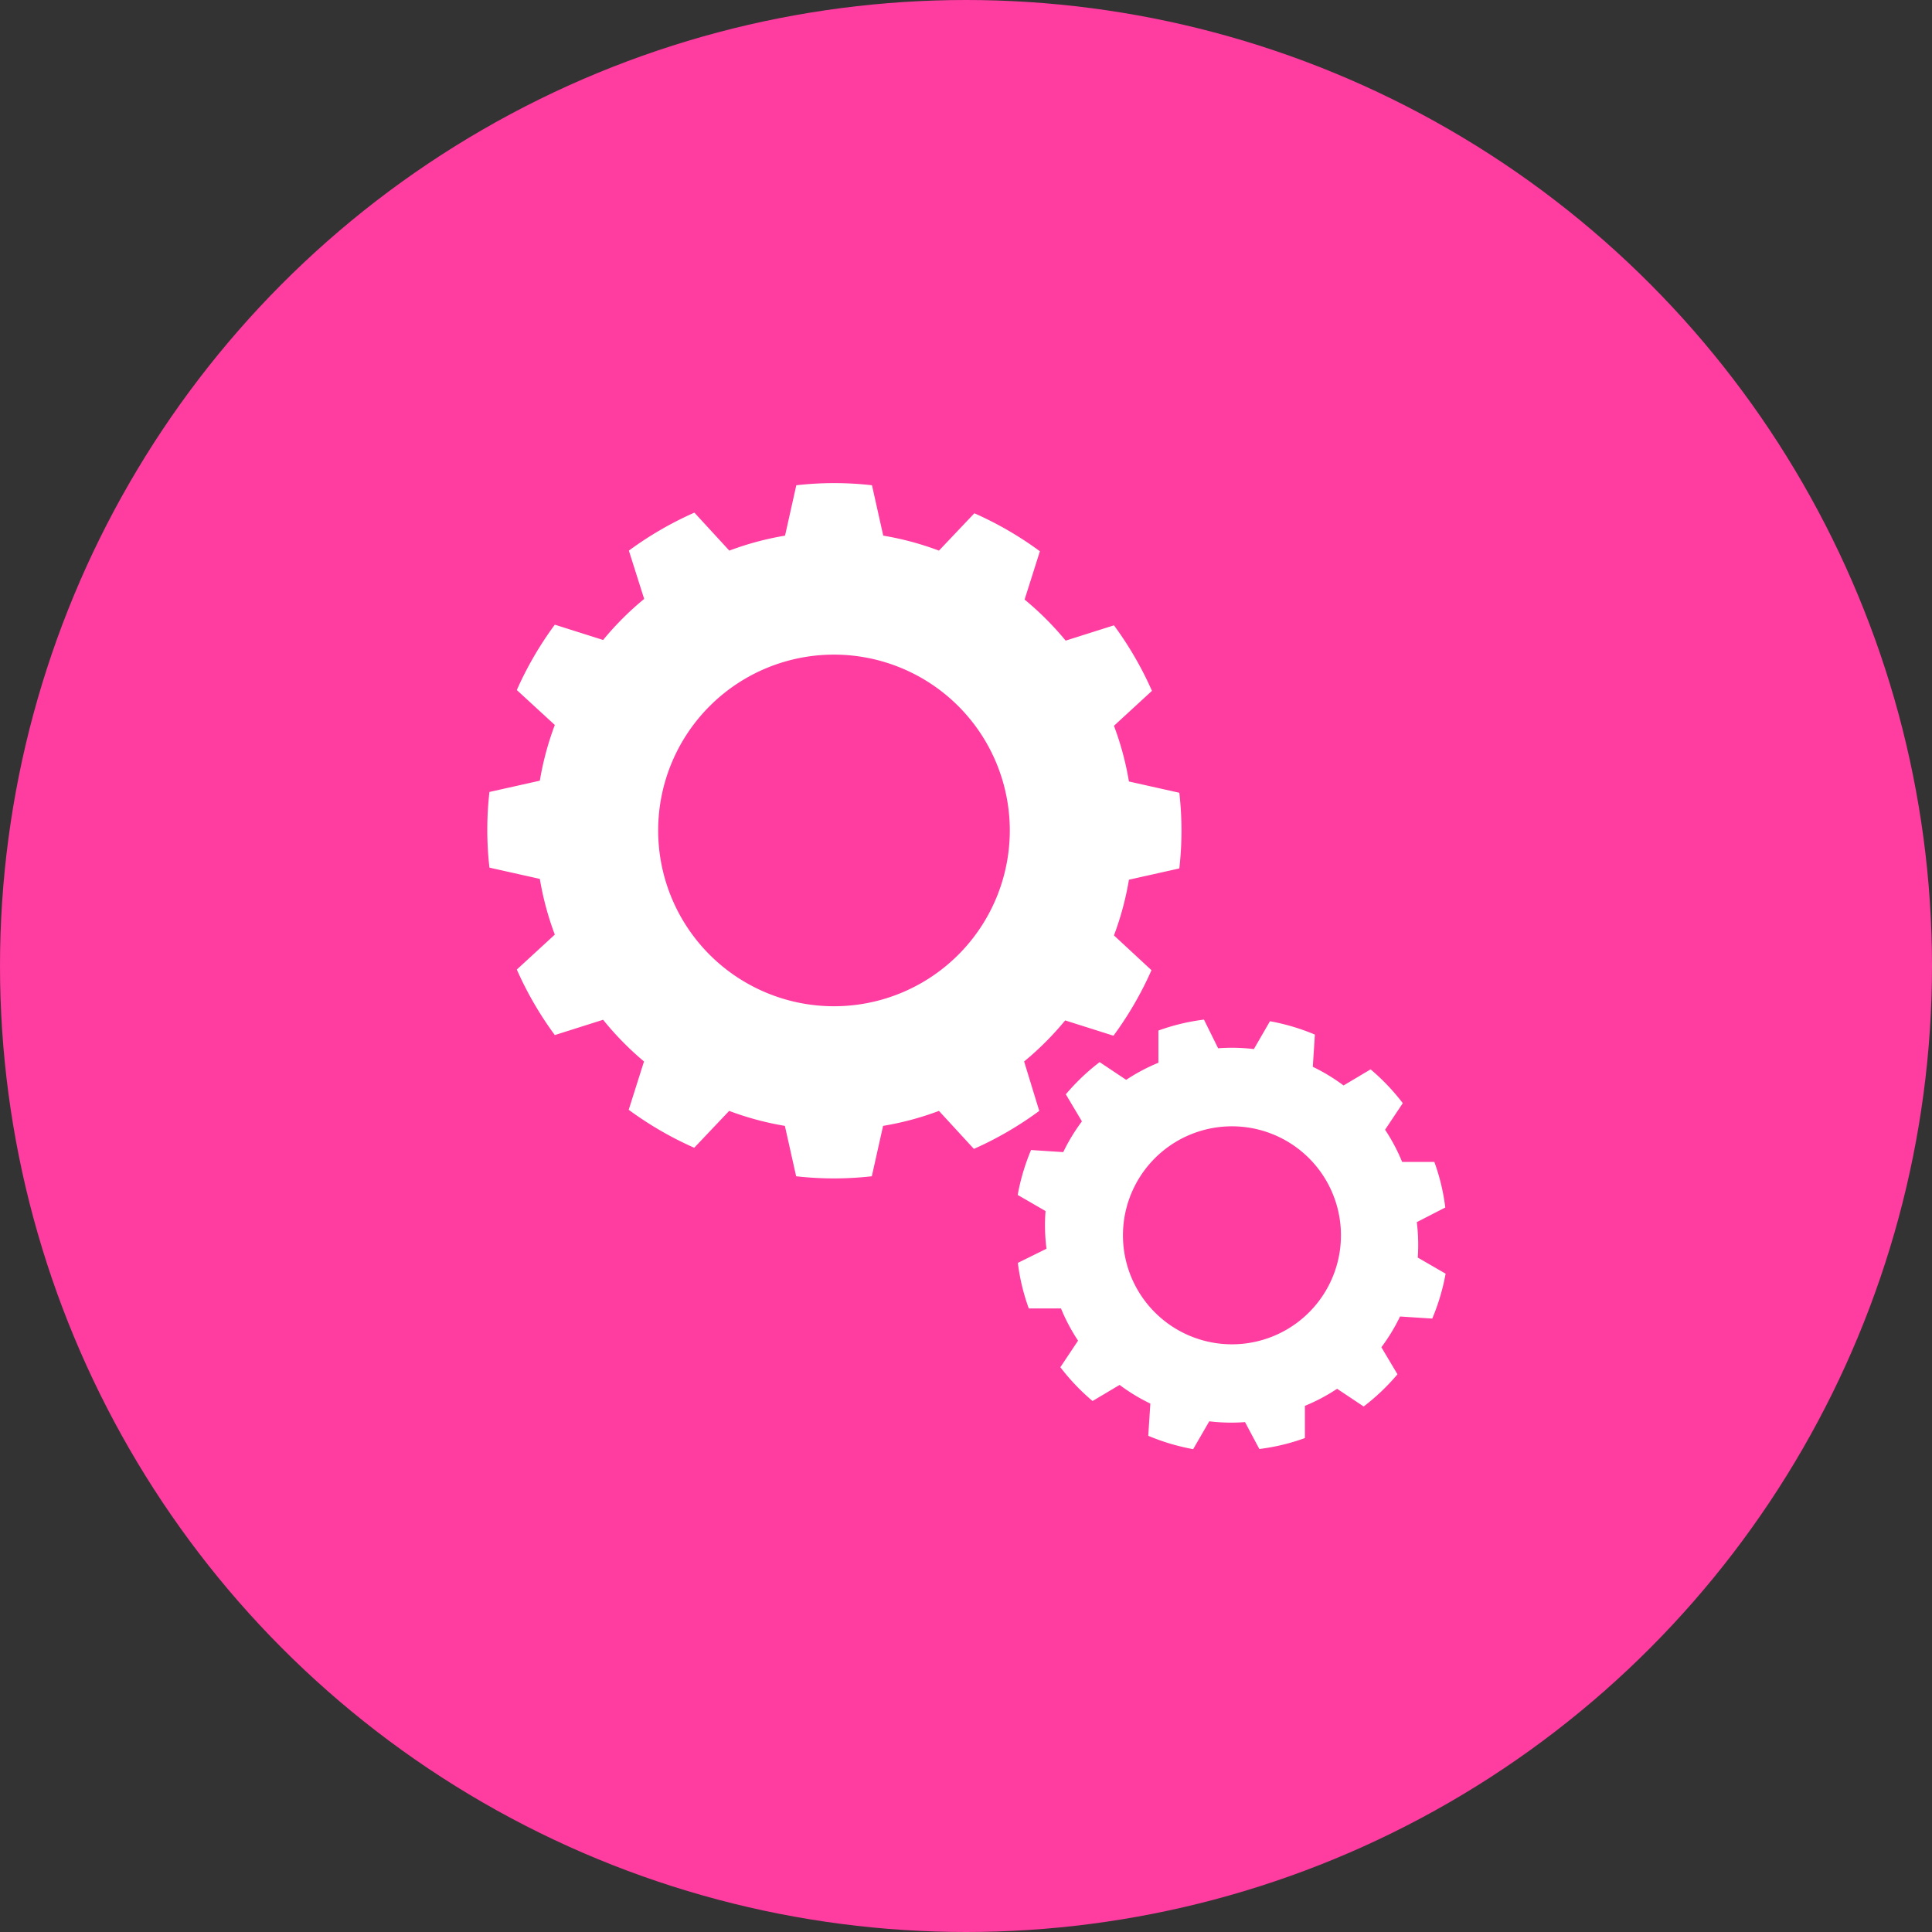 <svg id="APIs" xmlns="http://www.w3.org/2000/svg" viewBox="0 0 120 120"><rect x="0" y="0" width="120" height="120" fill="#333333" stroke="none"/><defs><style>.cls-1{fill:#ff3ca0;}.cls-2{fill:#fff;}</style></defs><title>gears</title><g id="_10" data-name="10"><circle class="cls-1" cx="60" cy="60" r="60"/><path fill="#fff" class="cls-2" d="M64.61,66.93a18.68,18.68,0,0,0,2.55-2.55l3,.95a21.51,21.51,0,0,0,2.36-4.07L70.19,59.1a18.42,18.42,0,0,0,.93-3.46l3.13-.7a20.76,20.76,0,0,0,0-4.7l-3.13-.7a18.4,18.4,0,0,0-.93-3.46l2.36-2.17a21.51,21.51,0,0,0-2.36-4.07l-3,.95a18.67,18.67,0,0,0-2.55-2.55l.95-3a21.51,21.51,0,0,0-4.07-2.36L59.32,35.2a18.41,18.41,0,0,0-3.46-.93l-.7-3.13a20.77,20.77,0,0,0-4.7,0l-.7,3.13a18.41,18.41,0,0,0-3.46.93l-2.17-2.36a21.51,21.51,0,0,0-4.07,2.36l.95,3a18.67,18.67,0,0,0-2.55,2.55l-3-.95a21.51,21.51,0,0,0-2.36,4.06l2.36,2.17a18.4,18.4,0,0,0-.93,3.46l-3.13.7a20.76,20.76,0,0,0,0,4.7l3.13.7a18.41,18.41,0,0,0,.93,3.46l-2.36,2.17a21.52,21.52,0,0,0,2.36,4.07l3-.95A18.68,18.68,0,0,0,41,66.93l-.95,3a21.51,21.51,0,0,0,4.07,2.36L46.29,70a18.41,18.41,0,0,0,3.46.93l.7,3.13a20.77,20.77,0,0,0,4.7,0l.7-3.13A18.42,18.42,0,0,0,59.32,70l2.17,2.36A21.51,21.51,0,0,0,65.55,70ZM52.8,63.5A10.92,10.92,0,1,1,63.72,52.58,10.92,10.92,0,0,1,52.8,63.5ZM89,76.91,90.77,76a12.87,12.87,0,0,0-.68-2.83l-2,0a11.4,11.4,0,0,0-1.06-2l1.1-1.65a13.33,13.33,0,0,0-2-2.1l-1.68,1a11.57,11.57,0,0,0-1.91-1.16l.13-2a13.33,13.33,0,0,0-2.79-.83l-1,1.73a11.41,11.41,0,0,0-2.22-.05l-.88-1.78a12.87,12.87,0,0,0-2.83.68l0,2a11.41,11.41,0,0,0-2,1.06l-1.65-1.1a13.33,13.33,0,0,0-2.1,2l1,1.68a11.57,11.57,0,0,0-1.16,1.91l-2-.13a13.34,13.34,0,0,0-.83,2.79l1.73,1A11.4,11.4,0,0,0,66,78.56l-1.78.88a12.87,12.87,0,0,0,.68,2.83l2,0a11.41,11.41,0,0,0,1.06,2l-1.1,1.65a13.33,13.33,0,0,0,2,2.1l1.68-1a11.57,11.57,0,0,0,1.91,1.16l-.13,2a13.33,13.33,0,0,0,2.79.83l1-1.73a11.4,11.4,0,0,0,2.22.05L79.22,91a12.88,12.88,0,0,0,2.83-.68l0-2a11.41,11.41,0,0,0,2-1.06l1.65,1.1a13.33,13.33,0,0,0,2.1-2l-1-1.68a11.57,11.57,0,0,0,1.16-1.91l2,.13a13.33,13.33,0,0,0,.83-2.79l-1.73-1A11.41,11.41,0,0,0,89,76.91ZM79.1,84.31a6.77,6.77,0,1,1,5-8.17A6.77,6.77,0,0,1,79.1,84.31Z" transform="translate(-1 -1)"/></g></svg>